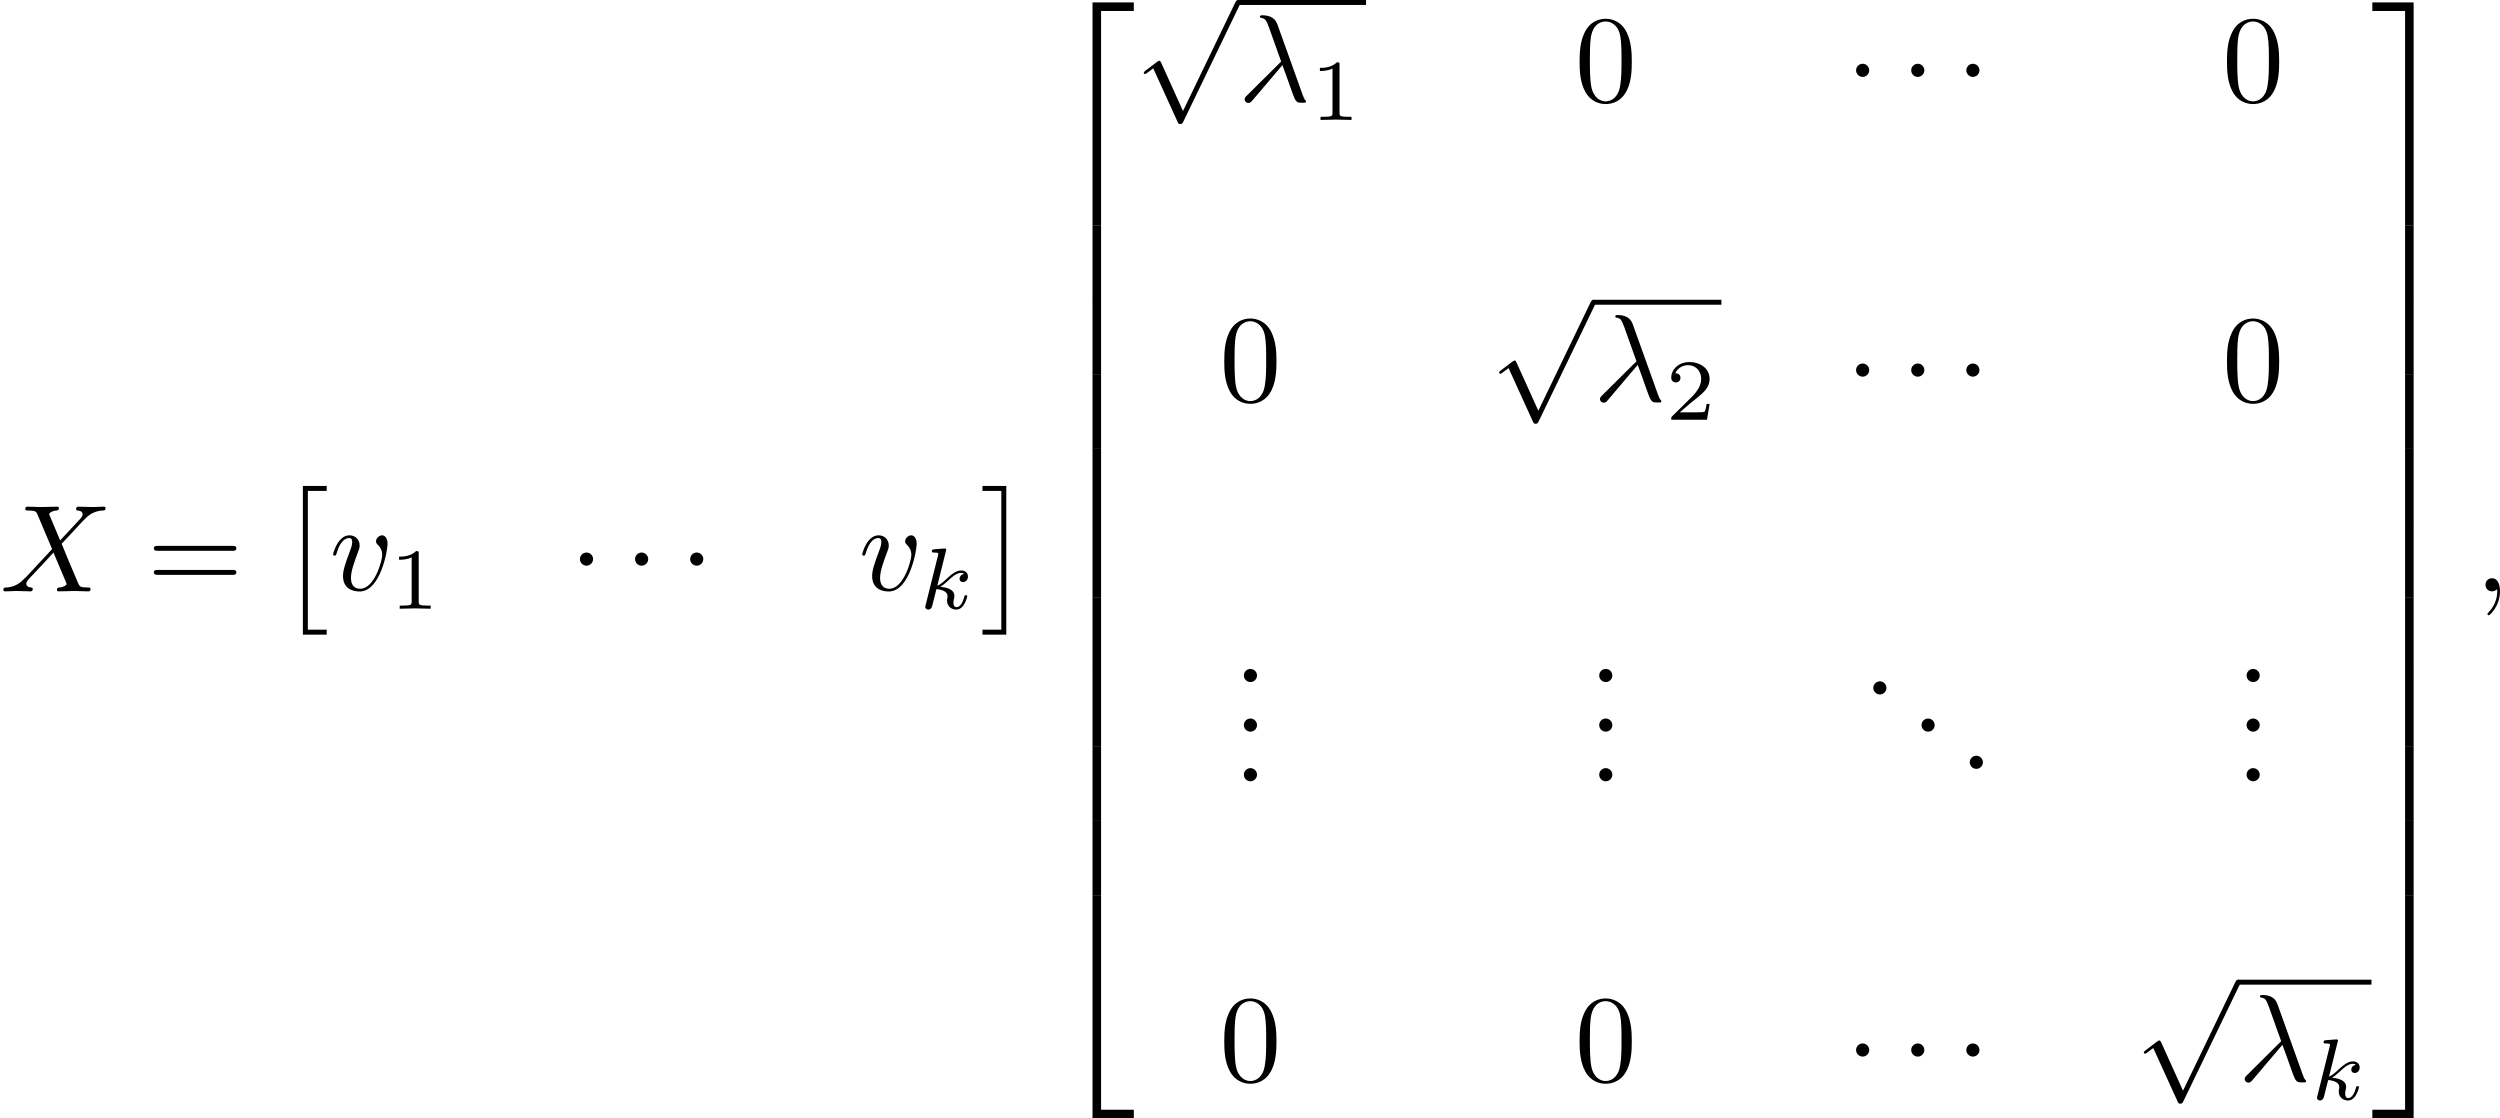 <?xml version='1.0' encoding='UTF-8'?>
<!-- This file was generated by dvisvgm 3.1.1 -->
<svg version='1.1' xmlns='http://www.w3.org/2000/svg' xmlns:xlink='http://www.w3.org/1999/xlink' width='241.007pt' height='107.807pt' viewBox='71.063 -90.433 200.839 89.84'>
<defs>
<path id='g2-107' d='M2.183-4.631C2.19-4.645 2.211-4.735 2.211-4.742C2.211-4.777 2.183-4.84 2.099-4.84C1.96-4.84 1.381-4.784 1.206-4.77C1.151-4.763 1.053-4.756 1.053-4.61C1.053-4.512 1.151-4.512 1.234-4.512C1.569-4.512 1.569-4.463 1.569-4.407C1.569-4.359 1.555-4.317 1.541-4.254L.558-.307C.523-.181 .523-.167 .523-.153C.523-.049 .607 .07 .76 .07C.948 .07 1.039-.07 1.081-.223C1.095-.251 1.395-1.478 1.423-1.576C1.918-1.527 2.315-1.367 2.315-1.004C2.315-.969 2.315-.934 2.301-.865C2.273-.76 2.273-.725 2.273-.649C2.273-.153 2.678 .07 3.013 .07C3.689 .07 3.898-.99 3.898-.997C3.898-1.088 3.808-1.088 3.787-1.088C3.689-1.088 3.682-1.053 3.647-.921C3.564-.621 3.375-.126 3.034-.126C2.845-.126 2.79-.3 2.79-.488C2.79-.607 2.79-.621 2.831-.802C2.838-.823 2.866-.941 2.866-1.018C2.866-1.639 2.029-1.736 1.736-1.757C1.939-1.883 2.197-2.113 2.315-2.218C2.671-2.552 3.02-2.88 3.41-2.88C3.494-2.88 3.585-2.859 3.64-2.79C3.34-2.741 3.278-2.504 3.278-2.399C3.278-2.246 3.396-2.141 3.557-2.141C3.745-2.141 3.954-2.294 3.954-2.587C3.954-2.817 3.787-3.075 3.417-3.075C3.02-3.075 2.657-2.79 2.301-2.462C2.008-2.183 1.778-1.967 1.492-1.848L2.183-4.631Z'/>
<path id='g0-1' d='M1.913-2.491C1.913-2.78 1.674-3.019 1.385-3.019S.857-2.78 .857-2.491S1.096-1.963 1.385-1.963S1.913-2.202 1.913-2.491Z'/>
<path id='g0-112' d='M3.875 8.518L2.122 4.643C2.052 4.483 2.002 4.483 1.973 4.483C1.963 4.483 1.913 4.483 1.803 4.563L.857 5.28C.727 5.38 .727 5.41 .727 5.44C.727 5.489 .757 5.549 .827 5.549C.887 5.549 1.056 5.41 1.166 5.33C1.225 5.28 1.375 5.171 1.484 5.091L3.447 9.405C3.517 9.564 3.567 9.564 3.656 9.564C3.806 9.564 3.836 9.504 3.905 9.365L8.428 0C8.498-.139 8.498-.179 8.498-.199C8.498-.299 8.418-.399 8.299-.399C8.219-.399 8.149-.349 8.07-.189L3.875 8.518Z'/>
<path id='g1-21' d='M3.557-2.909C3.965-1.863 4.443-.339 4.603-.11C4.762 .11 4.862 .11 5.131 .11H5.35C5.45 .1 5.46 .04 5.46 .01S5.44-.04 5.41-.08C5.31-.189 5.25-.339 5.181-.538L3.148-6.207C2.939-6.785 2.401-6.914 1.933-6.914C1.883-6.914 1.753-6.914 1.753-6.804C1.753-6.725 1.833-6.705 1.843-6.705C2.172-6.645 2.242-6.585 2.491-5.908L3.457-3.198L.707-.468C.588-.349 .528-.289 .528-.159C.528 .01 .667 .13 .827 .13S1.076 .02 1.156-.08L3.557-2.909Z'/>
<path id='g1-59' d='M2.022-.01C2.022-.667 1.773-1.056 1.385-1.056C1.056-1.056 .857-.807 .857-.528C.857-.259 1.056 0 1.385 0C1.504 0 1.634-.04 1.733-.13C1.763-.149 1.773-.159 1.783-.159S1.803-.149 1.803-.01C1.803 .727 1.455 1.325 1.126 1.654C1.016 1.763 1.016 1.783 1.016 1.813C1.016 1.883 1.066 1.923 1.116 1.923C1.225 1.923 2.022 1.156 2.022-.01Z'/>
<path id='g1-88' d='M4.832-4.095L3.995-6.077C3.965-6.157 3.945-6.197 3.945-6.207C3.945-6.267 4.115-6.456 4.533-6.496C4.633-6.506 4.732-6.516 4.732-6.685C4.732-6.804 4.613-6.804 4.583-6.804C4.174-6.804 3.746-6.775 3.328-6.775C3.078-6.775 2.461-6.804 2.212-6.804C2.152-6.804 2.032-6.804 2.032-6.605C2.032-6.496 2.132-6.496 2.262-6.496C2.859-6.496 2.919-6.396 3.009-6.177L4.184-3.397L2.082-1.136L1.953-1.026C1.465-.498 .996-.339 .488-.309C.359-.299 .269-.299 .269-.11C.269-.1 .269 0 .399 0C.697 0 1.026-.03 1.335-.03C1.704-.03 2.092 0 2.451 0C2.511 0 2.63 0 2.63-.199C2.63-.299 2.531-.309 2.511-.309C2.421-.319 2.112-.339 2.112-.618C2.112-.777 2.262-.936 2.381-1.066L3.397-2.142L4.294-3.118L5.3-.737C5.34-.628 5.35-.618 5.35-.598C5.35-.518 5.161-.349 4.772-.309C4.663-.299 4.573-.289 4.573-.12C4.573 0 4.682 0 4.722 0C5.001 0 5.699-.03 5.978-.03C6.227-.03 6.834 0 7.083 0C7.153 0 7.273 0 7.273-.189C7.273-.309 7.173-.309 7.093-.309C6.426-.319 6.406-.349 6.237-.747C5.848-1.674 5.181-3.228 4.951-3.826C5.629-4.523 6.675-5.709 6.994-5.988C7.283-6.227 7.661-6.466 8.259-6.496C8.389-6.506 8.478-6.506 8.478-6.695C8.478-6.705 8.478-6.804 8.349-6.804C8.05-6.804 7.721-6.775 7.412-6.775C7.044-6.775 6.665-6.804 6.306-6.804C6.247-6.804 6.117-6.804 6.117-6.605C6.117-6.535 6.167-6.506 6.237-6.496C6.326-6.486 6.635-6.466 6.635-6.187C6.635-6.047 6.526-5.918 6.446-5.828L4.832-4.095Z'/>
<path id='g1-118' d='M4.663-3.706C4.663-4.244 4.403-4.403 4.224-4.403C3.975-4.403 3.736-4.144 3.736-3.925C3.736-3.796 3.786-3.736 3.895-3.626C4.105-3.427 4.234-3.168 4.234-2.809C4.234-2.391 3.626-.11 2.461-.11C1.953-.11 1.724-.458 1.724-.976C1.724-1.534 1.993-2.262 2.301-3.088C2.371-3.258 2.421-3.397 2.421-3.587C2.421-4.035 2.102-4.403 1.604-4.403C.667-4.403 .289-2.959 .289-2.869C.289-2.77 .389-2.77 .408-2.77C.508-2.77 .518-2.79 .568-2.949C.857-3.955 1.285-4.184 1.574-4.184C1.654-4.184 1.823-4.184 1.823-3.866C1.823-3.616 1.724-3.347 1.654-3.168C1.215-2.012 1.086-1.554 1.086-1.126C1.086-.05 1.963 .11 2.421 .11C4.095 .11 4.663-3.188 4.663-3.706Z'/>
<path id='g5-2' d='M2.012 11.547H3.925V11.148H2.411V0H3.925V-.399H2.012V11.547Z'/>
<path id='g5-3' d='M2.132 11.547V-.399H.219V0H1.733V11.148H.219V11.547H2.132Z'/>
<path id='g5-50' d='M3.248 17.534H3.935V.299H6.565V-.389H3.248V17.534Z'/>
<path id='g5-51' d='M2.7 17.534H3.387V-.389H.07V.299H2.7V17.534Z'/>
<path id='g5-52' d='M3.248 17.524H6.565V16.837H3.935V-.399H3.248V17.524Z'/>
<path id='g5-53' d='M2.7 16.837H.07V17.524H3.387V-.399H2.7V16.837Z'/>
<path id='g5-54' d='M3.248 5.988H3.935V-.01H3.248V5.988Z'/>
<path id='g5-55' d='M2.7 5.988H3.387V-.01H2.7V5.988Z'/>
<path id='g3-46' d='M1.913-.528C1.913-.817 1.674-1.056 1.385-1.056S.857-.817 .857-.528S1.096 0 1.385 0S1.913-.239 1.913-.528Z'/>
<path id='g3-48' d='M4.583-3.188C4.583-3.985 4.533-4.782 4.184-5.519C3.726-6.476 2.909-6.635 2.491-6.635C1.893-6.635 1.166-6.376 .757-5.45C.438-4.762 .389-3.985 .389-3.188C.389-2.441 .428-1.544 .837-.787C1.265 .02 1.993 .219 2.481 .219C3.019 .219 3.776 .01 4.214-.936C4.533-1.624 4.583-2.401 4.583-3.188ZM2.481 0C2.092 0 1.504-.249 1.325-1.205C1.215-1.803 1.215-2.72 1.215-3.308C1.215-3.945 1.215-4.603 1.295-5.141C1.484-6.326 2.232-6.416 2.481-6.416C2.809-6.416 3.467-6.237 3.656-5.25C3.756-4.692 3.756-3.935 3.756-3.308C3.756-2.56 3.756-1.883 3.646-1.245C3.497-.299 2.929 0 2.481 0Z'/>
<path id='g3-61' d='M6.844-3.258C6.994-3.258 7.183-3.258 7.183-3.457S6.994-3.656 6.854-3.656H.887C.747-3.656 .558-3.656 .558-3.457S.747-3.258 .897-3.258H6.844ZM6.854-1.325C6.994-1.325 7.183-1.325 7.183-1.524S6.994-1.724 6.844-1.724H.897C.747-1.724 .558-1.724 .558-1.524S.747-1.325 .887-1.325H6.854Z'/>
<path id='g4-49' d='M2.336-4.435C2.336-4.624 2.322-4.631 2.127-4.631C1.681-4.191 1.046-4.184 .76-4.184V-3.933C.928-3.933 1.388-3.933 1.771-4.129V-.572C1.771-.342 1.771-.251 1.074-.251H.809V0C.934-.007 1.792-.028 2.05-.028C2.267-.028 3.145-.007 3.299 0V-.251H3.034C2.336-.251 2.336-.342 2.336-.572V-4.435Z'/>
<path id='g4-50' d='M3.522-1.269H3.285C3.264-1.116 3.194-.704 3.103-.635C3.048-.593 2.511-.593 2.413-.593H1.13C1.862-1.241 2.106-1.437 2.525-1.764C3.041-2.176 3.522-2.608 3.522-3.271C3.522-4.115 2.783-4.631 1.89-4.631C1.025-4.631 .439-4.024 .439-3.382C.439-3.027 .739-2.992 .809-2.992C.976-2.992 1.179-3.11 1.179-3.361C1.179-3.487 1.13-3.731 .767-3.731C.983-4.226 1.458-4.38 1.785-4.38C2.483-4.38 2.845-3.836 2.845-3.271C2.845-2.664 2.413-2.183 2.19-1.932L.509-.272C.439-.209 .439-.195 .439 0H3.313L3.522-1.269Z'/>
</defs>
<g id='page1'>
<use x='71.063' y='-42.925' xlink:href='#g1-88'/>
<use x='82.866' y='-42.925' xlink:href='#g3-61'/>
<use x='93.382' y='-50.995' xlink:href='#g5-2'/>
<use x='97.533' y='-43.025' xlink:href='#g1-118'/>
<use x='102.363' y='-41.53' xlink:href='#g4-49'/>
<use x='116.795' y='-43.025' xlink:href='#g0-1'/>
<use x='121.222' y='-43.025' xlink:href='#g0-1'/>
<use x='125.65' y='-43.025' xlink:href='#g0-1'/>
<use x='140.041' y='-43.025' xlink:href='#g1-118'/>
<use x='144.87' y='-41.53' xlink:href='#g2-107'/>
<use x='149.772' y='-50.995' xlink:href='#g5-3'/>
<use x='155.583' y='-89.85' xlink:href='#g5-50'/>
<use x='155.583' y='-72.315' xlink:href='#g5-54'/>
<use x='155.583' y='-66.338' xlink:href='#g5-54'/>
<use x='155.583' y='-60.36' xlink:href='#g5-54'/>
<use x='155.583' y='-54.382' xlink:href='#g5-54'/>
<use x='155.583' y='-48.405' xlink:href='#g5-54'/>
<use x='155.583' y='-42.427' xlink:href='#g5-54'/>
<use x='155.583' y='-36.449' xlink:href='#g5-54'/>
<use x='155.583' y='-30.472' xlink:href='#g5-54'/>
<use x='155.583' y='-24.494' xlink:href='#g5-54'/>
<use x='155.583' y='-18.118' xlink:href='#g5-52'/>
<use x='162.225' y='-90.035' xlink:href='#g0-112'/>
<rect x='170.527' y='-90.433' height='.398' width='10.281'/>
<use x='170.527' y='-82.291' xlink:href='#g1-21'/>
<use x='176.339' y='-80.797' xlink:href='#g4-49'/>
<use x='197.572' y='-82.291' xlink:href='#g3-48'/>
<use x='219.316' y='-82.291' xlink:href='#g0-1'/>
<use x='223.744' y='-82.291' xlink:href='#g0-1'/>
<use x='228.172' y='-82.291' xlink:href='#g0-1'/>
<use x='249.58' y='-82.291' xlink:href='#g3-48'/>
<use x='169.026' y='-58.21' xlink:href='#g3-48'/>
<use x='190.771' y='-65.953' xlink:href='#g0-112'/>
<rect x='199.073' y='-66.351' height='.398' width='10.281'/>
<use x='199.073' y='-58.21' xlink:href='#g1-21'/>
<use x='204.884' y='-56.715' xlink:href='#g4-50'/>
<use x='219.316' y='-58.21' xlink:href='#g0-1'/>
<use x='223.744' y='-58.21' xlink:href='#g0-1'/>
<use x='228.172' y='-58.21' xlink:href='#g0-1'/>
<use x='249.58' y='-58.21' xlink:href='#g3-48'/>
<use x='170.133' y='-35.639' xlink:href='#g3-46'/>
<use x='170.133' y='-31.654' xlink:href='#g3-46'/>
<use x='170.133' y='-27.668' xlink:href='#g3-46'/>
<use x='198.679' y='-35.639' xlink:href='#g3-46'/>
<use x='198.679' y='-31.654' xlink:href='#g3-46'/>
<use x='198.679' y='-27.668' xlink:href='#g3-46'/>
<use x='220.7' y='-34.642' xlink:href='#g3-46'/>
<use x='224.574' y='-31.654' xlink:href='#g3-46'/>
<use x='228.449' y='-28.665' xlink:href='#g3-46'/>
<use x='250.687' y='-35.639' xlink:href='#g3-46'/>
<use x='250.687' y='-31.654' xlink:href='#g3-46'/>
<use x='250.687' y='-27.668' xlink:href='#g3-46'/>
<use x='169.026' y='-3.587' xlink:href='#g3-48'/>
<use x='197.572' y='-3.587' xlink:href='#g3-48'/>
<use x='219.316' y='-3.587' xlink:href='#g0-1'/>
<use x='223.744' y='-3.587' xlink:href='#g0-1'/>
<use x='228.172' y='-3.587' xlink:href='#g0-1'/>
<use x='242.563' y='-11.33' xlink:href='#g0-112'/>
<rect x='250.865' y='-11.728' height='.398' width='10.713'/>
<use x='250.865' y='-3.587' xlink:href='#g1-21'/>
<use x='256.676' y='-2.092' xlink:href='#g2-107'/>
<use x='261.578' y='-89.85' xlink:href='#g5-51'/>
<use x='261.578' y='-72.315' xlink:href='#g5-55'/>
<use x='261.578' y='-66.338' xlink:href='#g5-55'/>
<use x='261.578' y='-60.36' xlink:href='#g5-55'/>
<use x='261.578' y='-54.382' xlink:href='#g5-55'/>
<use x='261.578' y='-48.405' xlink:href='#g5-55'/>
<use x='261.578' y='-42.427' xlink:href='#g5-55'/>
<use x='261.578' y='-36.449' xlink:href='#g5-55'/>
<use x='261.578' y='-30.472' xlink:href='#g5-55'/>
<use x='261.578' y='-24.494' xlink:href='#g5-55'/>
<use x='261.578' y='-18.118' xlink:href='#g5-53'/>
<use x='269.88' y='-42.925' xlink:href='#g1-59'/>
</g>
</svg>